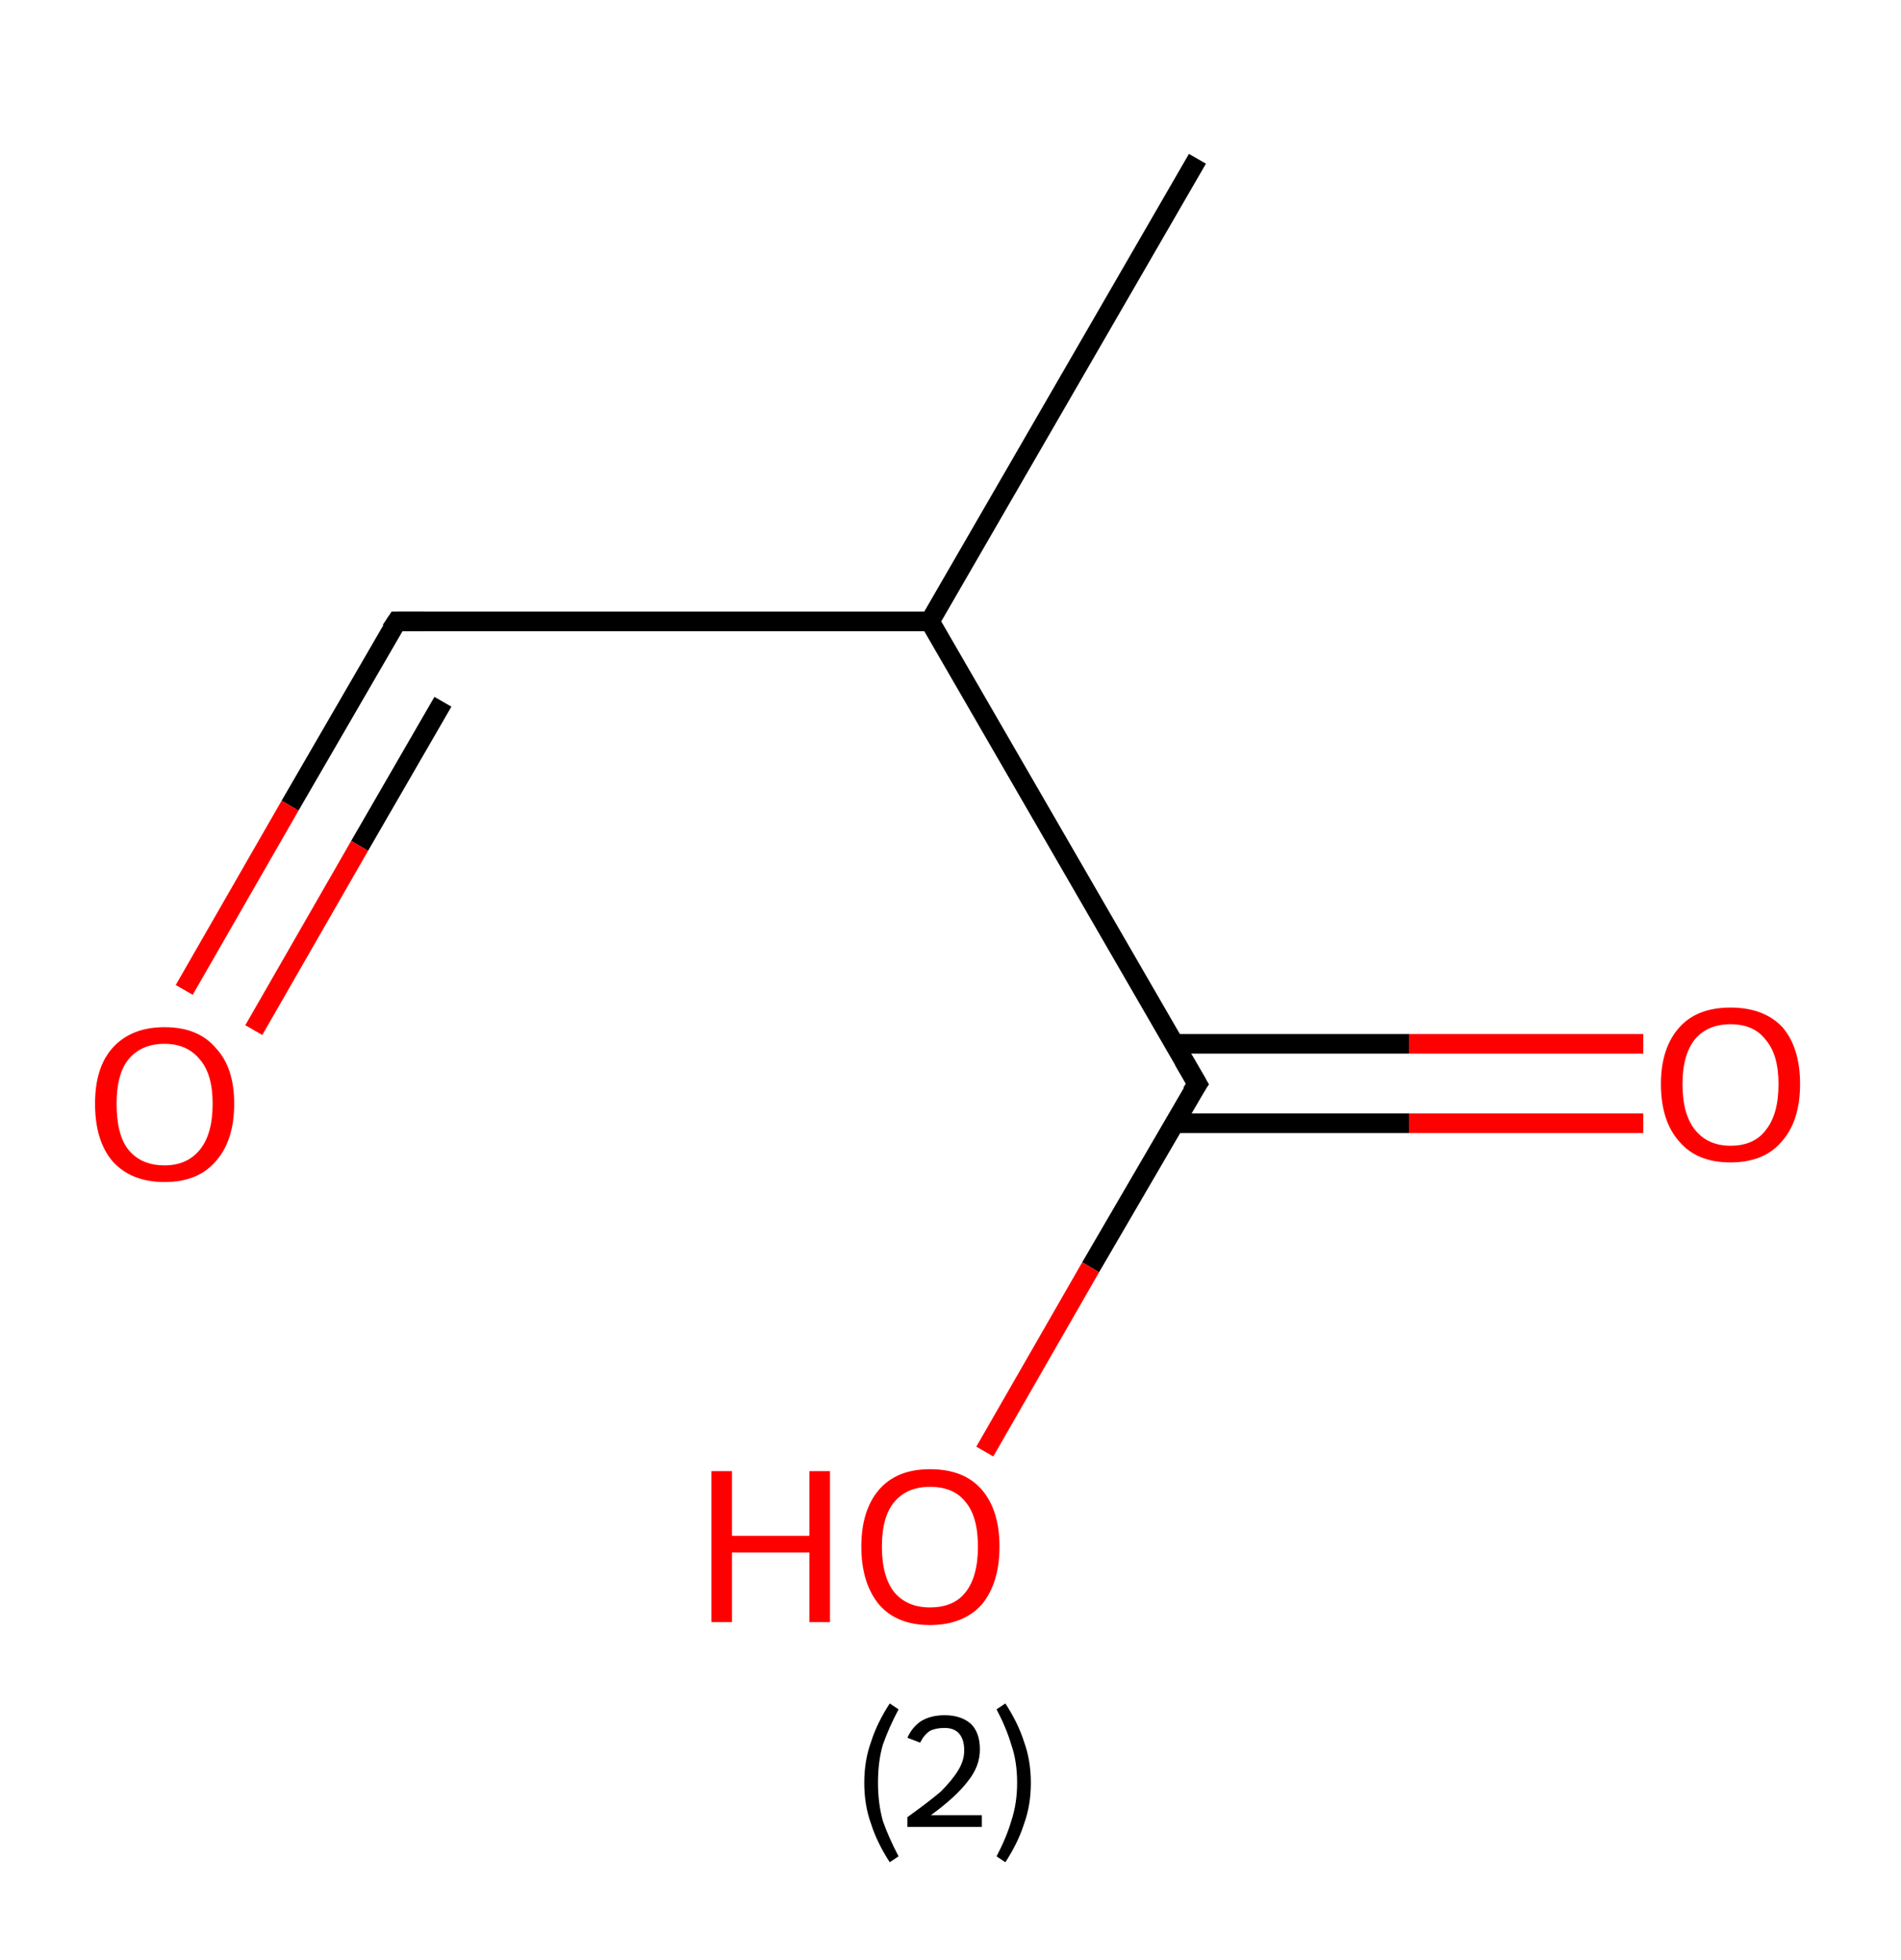 <?xml version='1.0' encoding='ASCII' standalone='yes'?>
<svg xmlns="http://www.w3.org/2000/svg" xmlns:rdkit="http://www.rdkit.org/xml" xmlns:xlink="http://www.w3.org/1999/xlink" version="1.1" baseProfile="full" xml:space="preserve" width="194px" height="200px" viewBox="0 0 194 200">
<!-- END OF HEADER -->
<rect style="opacity:1.0;fill:#FFFFFF;stroke:none" width="194.0" height="200.0" x="0.0" y="0.0"> </rect>
<path class="bond-0 atom-0 atom-1" d="M 122.2,16.2 L 94.9,63.4" style="fill:none;fill-rule:evenodd;stroke:#000000;stroke-width:2.0px;stroke-linecap:butt;stroke-linejoin:miter;stroke-opacity:1"/>
<path class="bond-1 atom-1 atom-2" d="M 94.9,63.4 L 40.5,63.4" style="fill:none;fill-rule:evenodd;stroke:#000000;stroke-width:2.0px;stroke-linecap:butt;stroke-linejoin:miter;stroke-opacity:1"/>
<path class="bond-2 atom-2 atom-3" d="M 40.5,63.4 L 29.6,82.2" style="fill:none;fill-rule:evenodd;stroke:#000000;stroke-width:2.0px;stroke-linecap:butt;stroke-linejoin:miter;stroke-opacity:1"/>
<path class="bond-2 atom-2 atom-3" d="M 29.6,82.2 L 18.8,101.0" style="fill:none;fill-rule:evenodd;stroke:#FF0000;stroke-width:2.0px;stroke-linecap:butt;stroke-linejoin:miter;stroke-opacity:1"/>
<path class="bond-2 atom-2 atom-3" d="M 45.2,71.6 L 36.7,86.3" style="fill:none;fill-rule:evenodd;stroke:#000000;stroke-width:2.0px;stroke-linecap:butt;stroke-linejoin:miter;stroke-opacity:1"/>
<path class="bond-2 atom-2 atom-3" d="M 36.7,86.3 L 25.9,105.1" style="fill:none;fill-rule:evenodd;stroke:#FF0000;stroke-width:2.0px;stroke-linecap:butt;stroke-linejoin:miter;stroke-opacity:1"/>
<path class="bond-3 atom-1 atom-4" d="M 94.9,63.4 L 122.2,110.6" style="fill:none;fill-rule:evenodd;stroke:#000000;stroke-width:2.0px;stroke-linecap:butt;stroke-linejoin:miter;stroke-opacity:1"/>
<path class="bond-4 atom-4 atom-5" d="M 119.8,114.6 L 143.8,114.6" style="fill:none;fill-rule:evenodd;stroke:#000000;stroke-width:2.0px;stroke-linecap:butt;stroke-linejoin:miter;stroke-opacity:1"/>
<path class="bond-4 atom-4 atom-5" d="M 143.8,114.6 L 167.7,114.6" style="fill:none;fill-rule:evenodd;stroke:#FF0000;stroke-width:2.0px;stroke-linecap:butt;stroke-linejoin:miter;stroke-opacity:1"/>
<path class="bond-4 atom-4 atom-5" d="M 119.8,106.5 L 143.8,106.5" style="fill:none;fill-rule:evenodd;stroke:#000000;stroke-width:2.0px;stroke-linecap:butt;stroke-linejoin:miter;stroke-opacity:1"/>
<path class="bond-4 atom-4 atom-5" d="M 143.8,106.5 L 167.7,106.5" style="fill:none;fill-rule:evenodd;stroke:#FF0000;stroke-width:2.0px;stroke-linecap:butt;stroke-linejoin:miter;stroke-opacity:1"/>
<path class="bond-5 atom-4 atom-6" d="M 122.2,110.6 L 111.3,129.3" style="fill:none;fill-rule:evenodd;stroke:#000000;stroke-width:2.0px;stroke-linecap:butt;stroke-linejoin:miter;stroke-opacity:1"/>
<path class="bond-5 atom-4 atom-6" d="M 111.3,129.3 L 100.5,148.1" style="fill:none;fill-rule:evenodd;stroke:#FF0000;stroke-width:2.0px;stroke-linecap:butt;stroke-linejoin:miter;stroke-opacity:1"/>
<path d="M 43.2,63.4 L 40.5,63.4 L 39.9,64.3" style="fill:none;stroke:#000000;stroke-width:2.0px;stroke-linecap:butt;stroke-linejoin:miter;stroke-opacity:1;"/>
<path d="M 120.8,108.2 L 122.2,110.6 L 121.6,111.5" style="fill:none;stroke:#000000;stroke-width:2.0px;stroke-linecap:butt;stroke-linejoin:miter;stroke-opacity:1;"/>
<path class="atom-3" d="M 9.7 112.6 Q 9.7 108.9, 11.5 106.9 Q 13.4 104.8, 16.8 104.8 Q 20.2 104.8, 22.0 106.9 Q 23.9 108.9, 23.9 112.6 Q 23.9 116.4, 22.0 118.5 Q 20.2 120.6, 16.8 120.6 Q 13.4 120.6, 11.5 118.5 Q 9.7 116.4, 9.7 112.6 M 16.8 118.9 Q 19.1 118.9, 20.4 117.3 Q 21.7 115.7, 21.7 112.6 Q 21.7 109.6, 20.4 108.1 Q 19.1 106.5, 16.8 106.5 Q 14.4 106.5, 13.1 108.1 Q 11.9 109.6, 11.9 112.6 Q 11.9 115.8, 13.1 117.3 Q 14.4 118.9, 16.8 118.9 " fill="#FF0000"/>
<path class="atom-5" d="M 169.5 110.6 Q 169.5 106.9, 171.4 104.8 Q 173.2 102.8, 176.6 102.8 Q 180.0 102.8, 181.9 104.8 Q 183.7 106.9, 183.7 110.6 Q 183.7 114.4, 181.8 116.5 Q 180.0 118.6, 176.6 118.6 Q 173.2 118.6, 171.4 116.5 Q 169.5 114.4, 169.5 110.6 M 176.6 116.9 Q 179.0 116.9, 180.2 115.3 Q 181.5 113.7, 181.5 110.6 Q 181.5 107.6, 180.2 106.1 Q 179.0 104.5, 176.6 104.5 Q 174.3 104.5, 173.0 106.0 Q 171.7 107.6, 171.7 110.6 Q 171.7 113.7, 173.0 115.3 Q 174.3 116.9, 176.6 116.9 " fill="#FF0000"/>
<path class="atom-6" d="M 72.6 150.1 L 74.7 150.1 L 74.7 156.7 L 82.6 156.7 L 82.6 150.1 L 84.7 150.1 L 84.7 165.5 L 82.6 165.5 L 82.6 158.4 L 74.7 158.4 L 74.7 165.5 L 72.6 165.5 L 72.6 150.1 " fill="#FF0000"/>
<path class="atom-6" d="M 87.9 157.8 Q 87.9 154.1, 89.7 152.0 Q 91.5 149.9, 94.9 149.9 Q 98.4 149.9, 100.2 152.0 Q 102.0 154.1, 102.0 157.8 Q 102.0 161.5, 100.2 163.7 Q 98.3 165.8, 94.9 165.8 Q 91.5 165.8, 89.7 163.7 Q 87.9 161.5, 87.9 157.8 M 94.9 164.0 Q 97.3 164.0, 98.5 162.5 Q 99.8 160.9, 99.8 157.8 Q 99.8 154.7, 98.5 153.2 Q 97.3 151.7, 94.9 151.7 Q 92.6 151.7, 91.3 153.2 Q 90.0 154.7, 90.0 157.8 Q 90.0 160.9, 91.3 162.5 Q 92.6 164.0, 94.9 164.0 " fill="#FF0000"/>
<path class="legend" d="M 88.2 181.9 Q 88.2 179.6, 88.9 177.7 Q 89.5 175.8, 90.8 173.8 L 91.7 174.4 Q 90.7 176.3, 90.1 178.0 Q 89.6 179.7, 89.6 181.9 Q 89.6 184.0, 90.1 185.8 Q 90.7 187.5, 91.7 189.4 L 90.8 190.0 Q 89.5 188.0, 88.9 186.1 Q 88.2 184.2, 88.2 181.9 " fill="#000000"/>
<path class="legend" d="M 92.6 177.3 Q 93.1 176.2, 94.0 175.6 Q 95.0 175.0, 96.4 175.0 Q 98.1 175.0, 99.1 175.9 Q 100.0 176.8, 100.0 178.5 Q 100.0 180.2, 98.8 181.7 Q 97.6 183.3, 95.0 185.2 L 100.2 185.2 L 100.2 186.4 L 92.6 186.4 L 92.6 185.4 Q 94.7 183.9, 96.0 182.8 Q 97.2 181.6, 97.8 180.6 Q 98.4 179.6, 98.4 178.6 Q 98.4 177.5, 97.9 176.9 Q 97.4 176.3, 96.4 176.3 Q 95.5 176.3, 94.9 176.6 Q 94.3 177.0, 93.9 177.8 L 92.6 177.3 " fill="#000000"/>
<path class="legend" d="M 105.2 181.9 Q 105.2 184.2, 104.5 186.1 Q 103.9 188.0, 102.6 190.0 L 101.7 189.4 Q 102.7 187.5, 103.2 185.8 Q 103.8 184.0, 103.8 181.9 Q 103.8 179.7, 103.2 178.0 Q 102.7 176.3, 101.7 174.4 L 102.6 173.8 Q 103.9 175.8, 104.5 177.7 Q 105.2 179.6, 105.2 181.9 " fill="#000000"/>
</svg>
